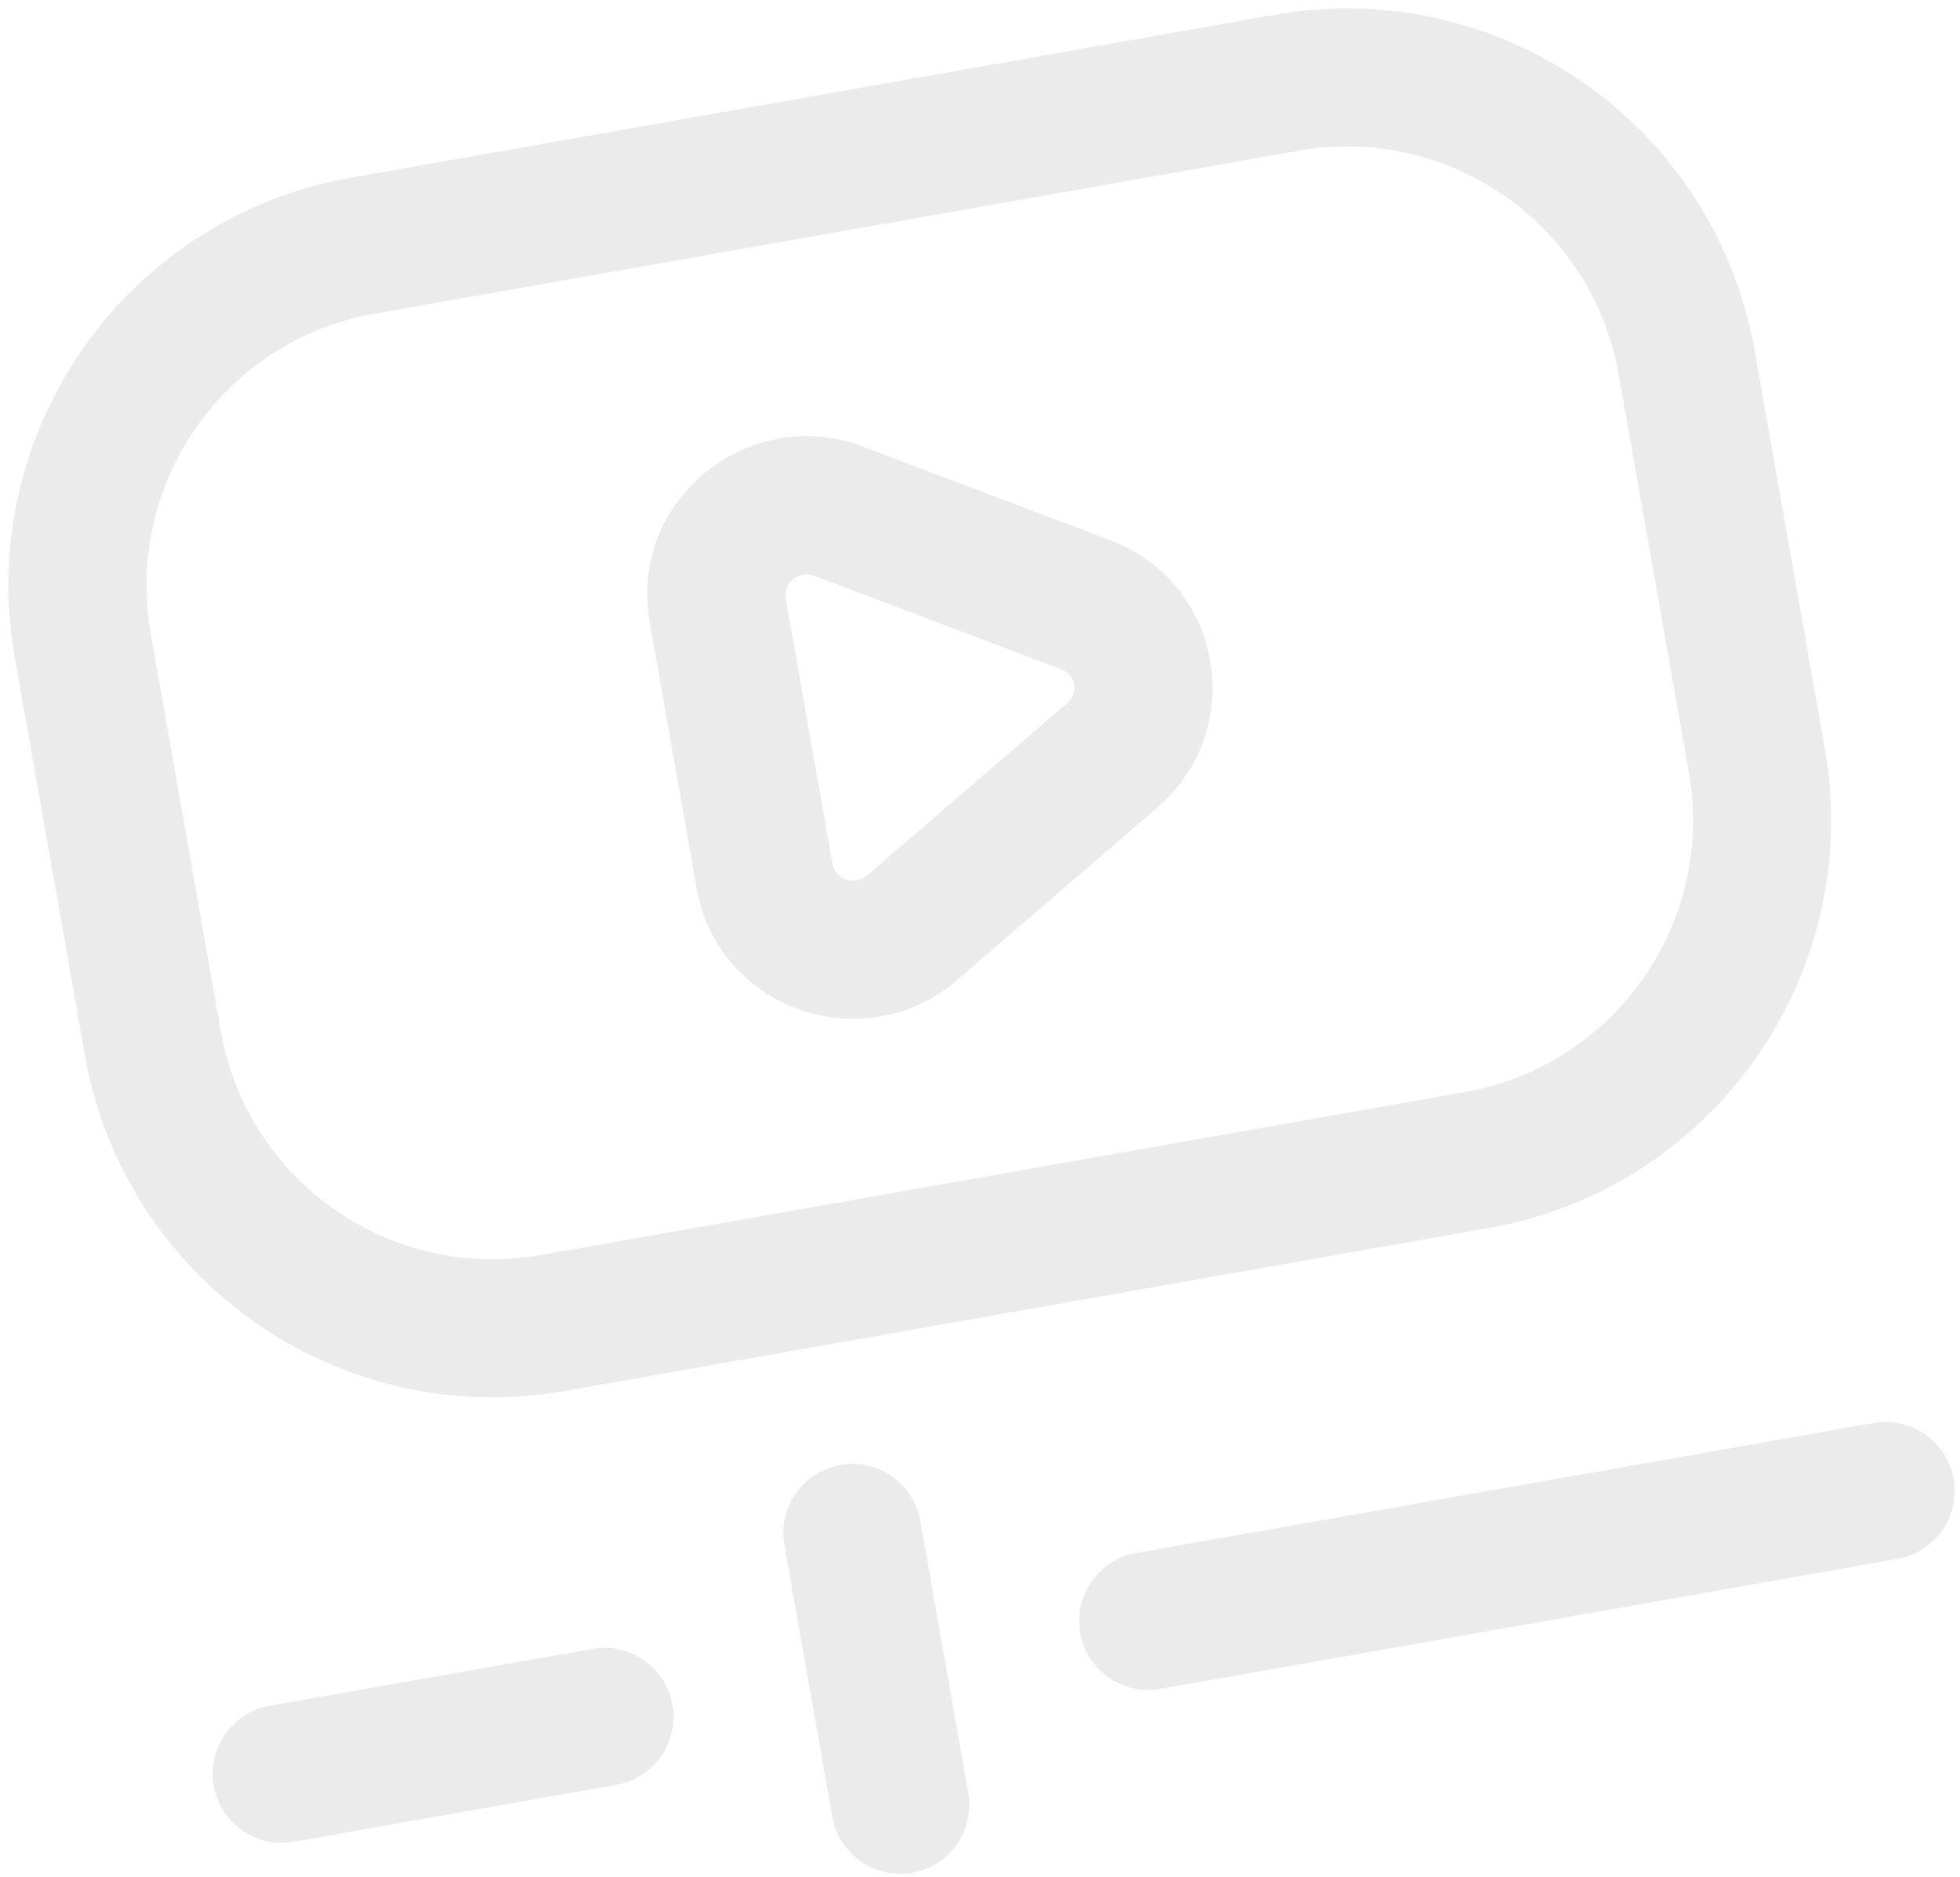 <svg width="71" height="68" viewBox="0 0 71 68" fill="none" xmlns="http://www.w3.org/2000/svg">
<path fill-rule="evenodd" clip-rule="evenodd" d="M3.074 38.22C4.513 46.377 12.291 51.824 20.448 50.386L53.934 44.481C62.092 43.043 67.54 35.263 66.101 27.104L63.562 12.702C62.123 4.543 54.343 -0.904 46.185 0.534L12.701 6.438C4.543 7.877 -0.904 15.657 0.534 23.815L3.074 38.22ZM19.58 45.462C14.142 46.42 8.957 42.79 7.998 37.352L5.458 22.947C4.499 17.508 8.131 12.321 13.57 11.362L47.053 5.458C52.492 4.499 57.679 8.131 58.638 13.57L61.177 27.973C62.136 33.412 58.505 38.598 53.066 39.557L19.58 45.462Z" fill="#333333" fill-opacity="0.1"/>
<path fill-rule="evenodd" clip-rule="evenodd" d="M31.407 31.71C30.929 32.121 30.251 31.822 30.159 31.302L28.46 21.665C28.368 21.145 28.904 20.633 29.492 20.855C29.492 20.855 29.493 20.855 29.492 20.855L38.45 24.244C38.971 24.441 39.087 25.098 38.665 25.462L31.407 31.71ZM34.668 35.499C31.317 38.385 26.015 36.591 25.235 32.17L23.536 22.534C22.756 18.113 27.125 14.614 31.262 16.179L40.219 19.568C40.219 19.568 40.22 19.568 40.219 19.568C44.288 21.107 45.224 26.413 41.927 29.251C41.927 29.251 41.927 29.251 41.927 29.251L34.668 35.499C34.668 35.499 34.668 35.499 34.668 35.499Z" fill="#333333" fill-opacity="0.1"/>
<path fill-rule="evenodd" clip-rule="evenodd" d="M33.047 67.838C34.407 67.598 35.315 66.302 35.075 64.942L33.339 55.094C33.099 53.734 31.803 52.826 30.443 53.066C29.083 53.306 28.175 54.602 28.415 55.962L30.151 65.81C30.391 67.17 31.688 68.078 33.047 67.838Z" fill="#333333" fill-opacity="0.1"/>
<path fill-rule="evenodd" clip-rule="evenodd" d="M39.131 59.15C39.371 60.509 40.668 61.417 42.027 61.177L68.74 56.467C70.1 56.227 71.008 54.931 70.768 53.571C70.528 52.211 69.232 51.303 67.872 51.543L41.159 56.253C39.799 56.493 38.892 57.79 39.131 59.15Z" fill="#333333" fill-opacity="0.1"/>
<path fill-rule="evenodd" clip-rule="evenodd" d="M7.741 64.684C7.98 66.044 9.277 66.952 10.637 66.712L22.331 64.65C23.691 64.411 24.599 63.114 24.359 61.754C24.119 60.395 22.823 59.487 21.463 59.726L9.768 61.788C8.409 62.028 7.501 63.325 7.741 64.684Z" fill="#333333" fill-opacity="0.1"/>
</svg>
